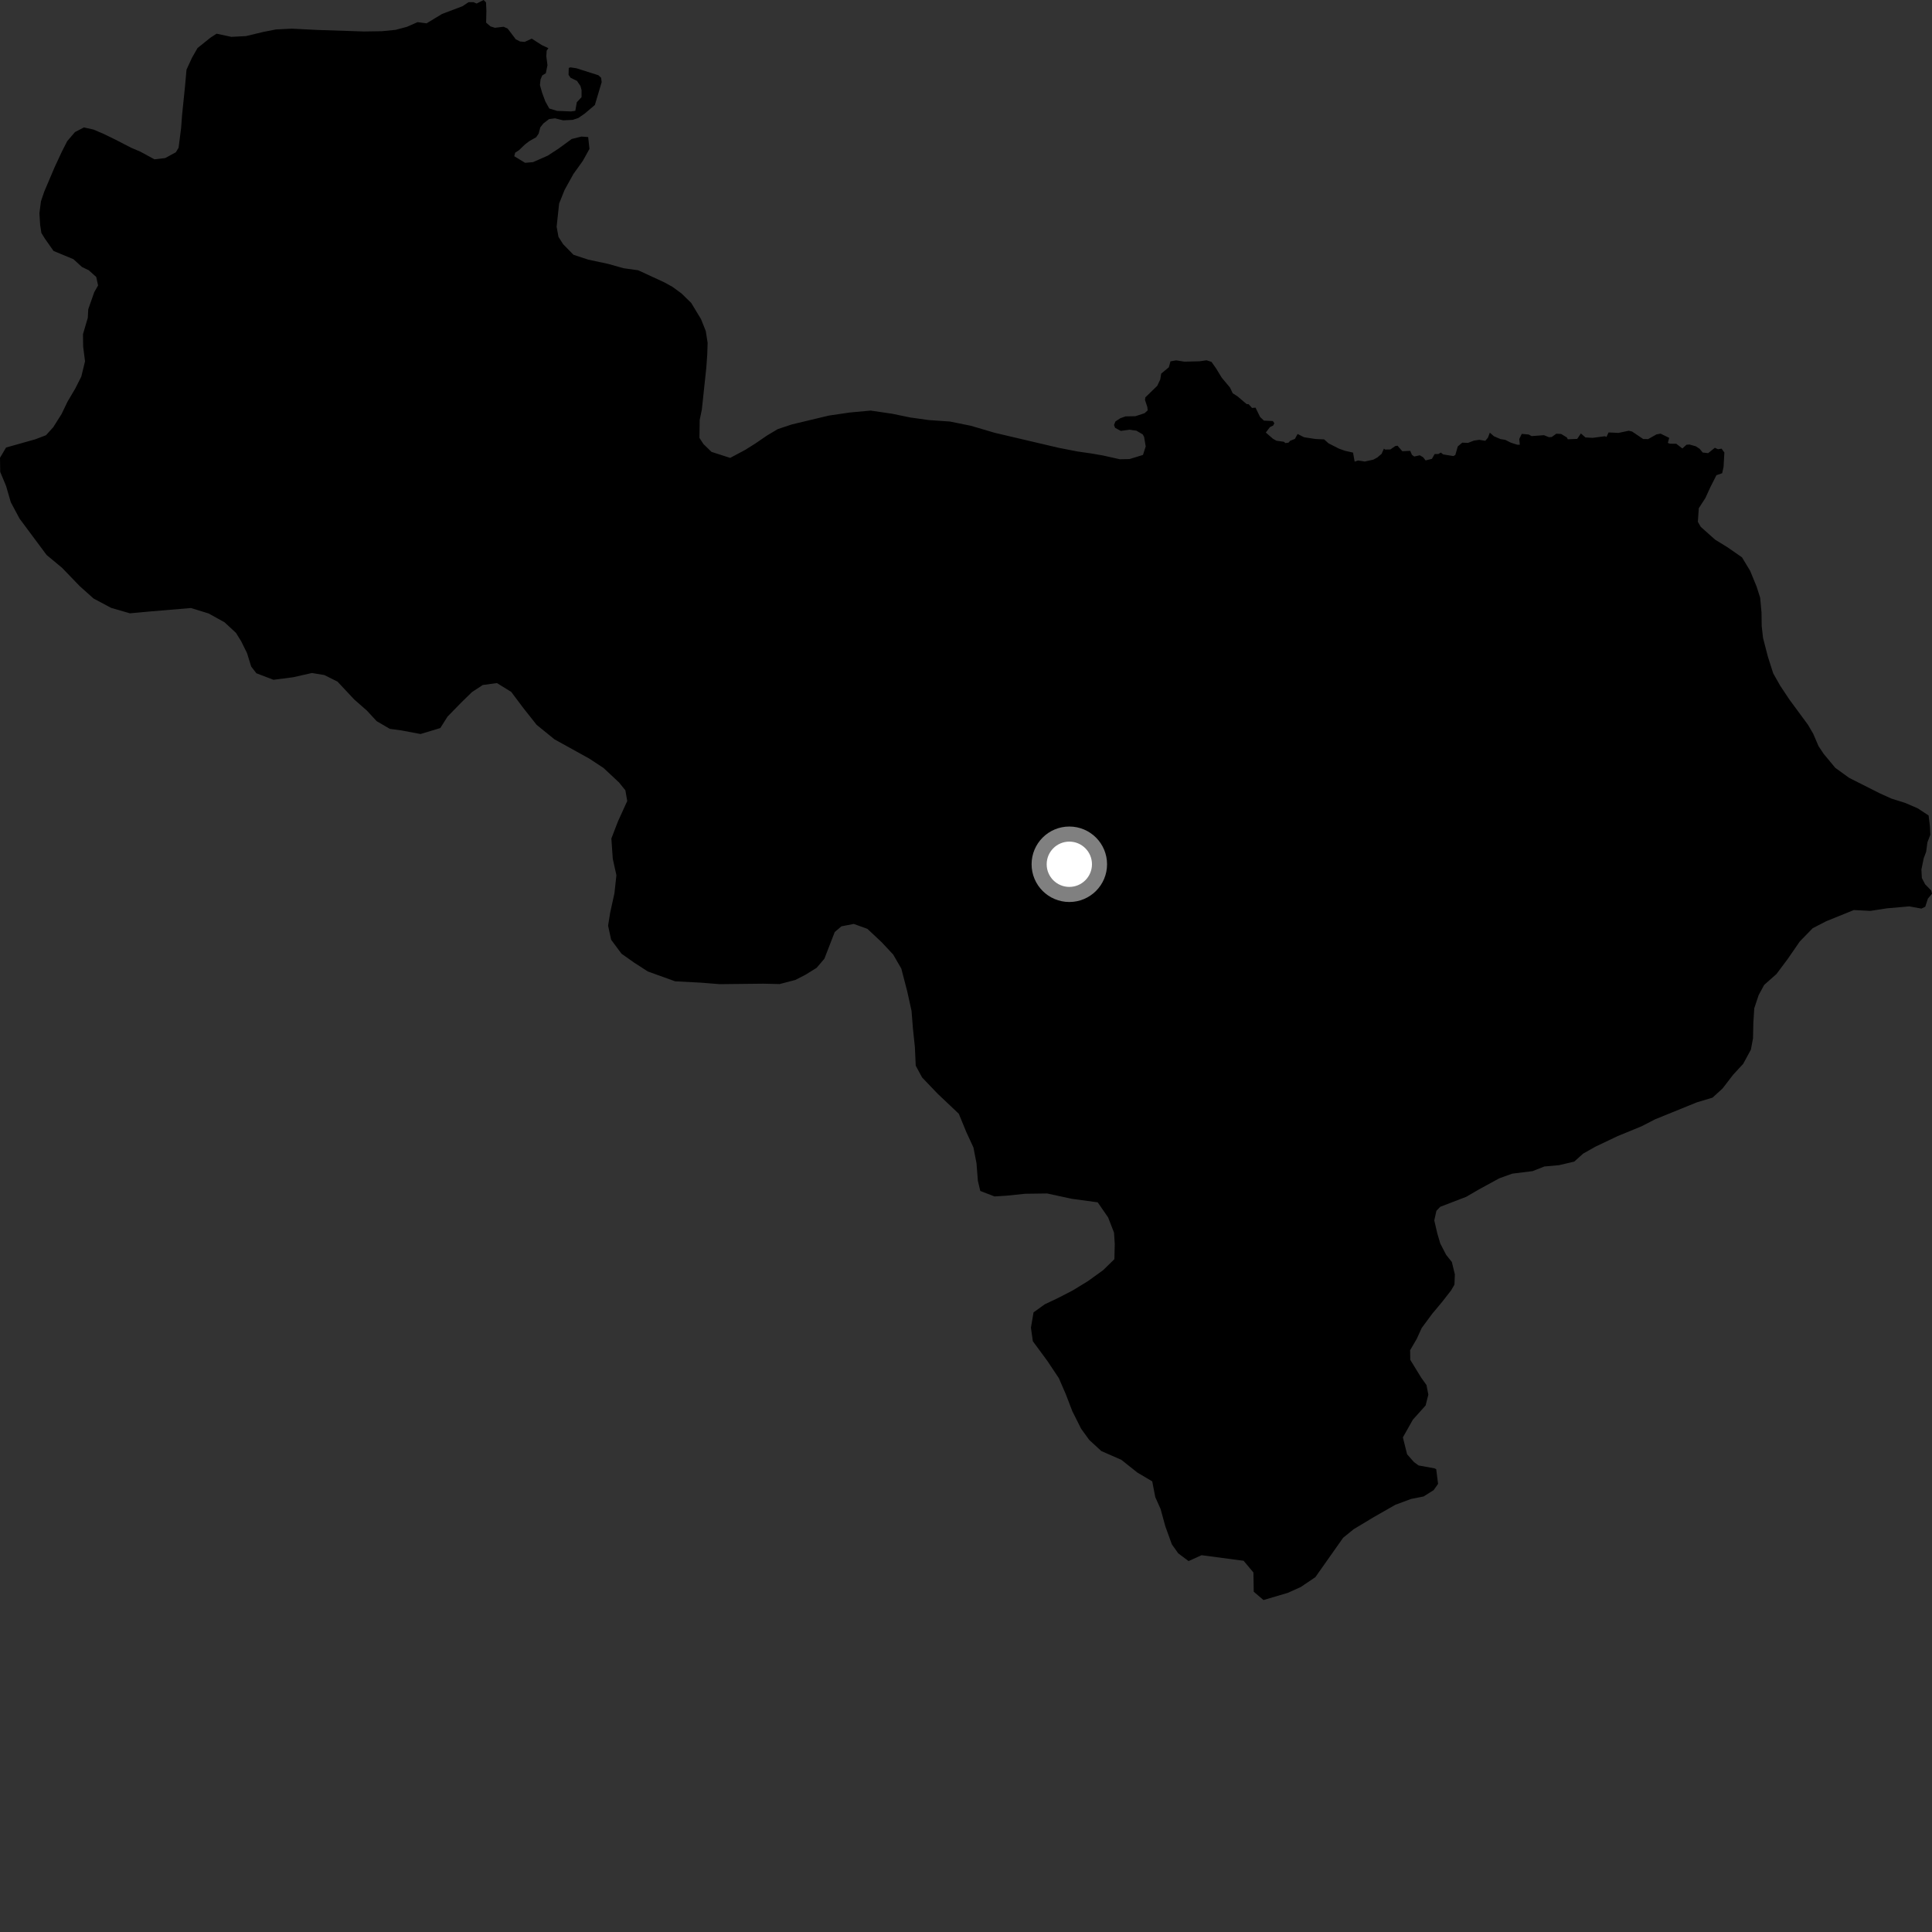 <?xml version="1.0" encoding="utf-8" ?>
<svg baseProfile="full" height="1024" version="1.1" width="1024" xmlns="http://www.w3.org/2000/svg" xmlns:ev="http://www.w3.org/2001/xml-events" xmlns:xlink="http://www.w3.org/1999/xlink"><rect width="100%" height="100%" fill="#333333" stroke="none"/><defs /><polygon fill="black" points="290.666,25.545 287.202,23.913 281.834,20.486 278.078,22.206 275.618,21.992 273.363,20.815 269.066,15.15 266.924,14.185 262.31,14.73 259.947,13.979 257.654,11.985 257.798,5.811 257.602,1.255 256.335,0.0 252.631,1.873 250.931,1.149 248.362,1.147 245.139,3.296 234.297,7.395 226.093,12.37 221.324,11.734 215.647,14.228 209.665,15.822 202.451,16.536 192.836,16.683 168.179,15.871 154.65,15.185 146.251,15.608 139.665,16.9 130.393,19.126 122.605,19.533 114.779,17.851 111.503,19.997 104.687,25.472 101.764,30.6 98.852,36.927 98.079,45.617 96.508,60.914 95.996,67.799 94.658,78.29 93.199,80.71 87.553,83.779 81.866,84.448 74.313,80.344 69.501,78.309 61.038,73.933 55.015,71.006 49.589,68.678 44.489,67.538 39.736,69.993 35.614,74.833 32.702,80.556 28.923,88.685 23.428,101.618 21.695,106.737 20.889,113.031 21.286,119.315 21.943,123.495 23.785,126.467 28.368,133.007 38.905,137.37 43.45,141.511 47.067,143.259 51.015,146.809 51.981,151.285 49.939,154.902 46.769,163.924 46.54,168.419 43.979,177.13 44.075,183.716 45.068,191.497 43.093,199.6 39.898,205.925 35.801,212.862 32.608,219.486 28.224,226.426 24.389,230.671 18.73,232.83 3.214,237.203 0.0,242.635 0.11,250.117 3.213,257.568 5.734,266.225 10.348,274.858 24.701,294.15 32.876,300.939 42.304,310.716 49.579,317.215 58.937,322.197 68.87,325.07 80.232,324.029 101.191,322.267 110.523,325.134 118.991,329.814 125.057,335.418 127.824,339.875 130.913,346.118 133.132,353.281 135.881,356.836 144.934,360.3 155.426,358.947 165.319,356.704 171.94,357.794 178.899,361.286 187.742,370.732 194.449,376.618 199.64,382.229 206.617,386.307 212.644,387.113 222.892,389.047 233.369,385.881 237.187,379.83 244.312,372.528 250.227,366.748 255.894,363.063 263.386,362.048 270.962,366.721 277.41,375.318 284.434,384.19 293.861,391.845 312.317,402.064 319.899,407.053 328.111,414.729 331.464,418.88 332.45,424.556 327.506,435.413 324.037,444.441 324.787,455.209 326.712,463.879 325.661,473.481 323.409,483.701 322.3,490.601 323.907,498.073 329.411,505.489 336.074,510.191 343.353,514.895 357.806,520.107 371.591,520.84 381.48,521.626 404.534,521.375 413.199,521.577 421.555,519.393 426.907,516.642 432.821,512.982 436.945,508.137 442.423,494 445.971,490.969 452.533,489.699 459.751,492.317 467.333,499.425 473.417,505.945 477.72,513.387 480.899,525.636 483.135,535.796 483.868,545.077 484.905,554.953 485.359,564.836 488.73,571.079 496.947,579.676 508.186,590.324 512.232,600.17 515.952,608.21 517.567,616.572 518.292,625.85 519.578,631.239 527.113,634.135 533.414,633.75 543.292,632.721 554.99,632.558 567.949,635.368 581.81,637.262 587.326,645.265 590.456,653.314 590.841,659.294 590.655,667.388 584.731,673.174 576.696,678.983 568.652,683.906 560.905,687.91 553.743,691.31 547.8,695.585 546.415,703.694 547.425,710.873 555.077,721.257 561.221,730.463 564.953,739.098 568.381,748.036 573.02,757.259 577.316,763.19 583.714,769.081 594.306,773.72 602.814,780.475 610.704,785.153 612.325,793.516 615.121,799.763 617.665,809.021 621.113,818.551 624.488,823.297 629.965,827.404 636.836,824.293 659.139,827.24 664.345,833.453 664.504,843.637 669.67,848.054 682.55,844.255 689.422,841.15 697.159,835.94 711.895,815.045 717.538,810.467 728.262,804.017 739.569,797.567 747.934,794.46 754.507,793.167 759.867,789.804 762.213,786.469 761.217,778.69 760.248,778.24 751.879,776.718 749.45,774.955 745.794,770.805 743.555,761.844 748.831,752.488 755.613,744.906 757.049,739.192 756.065,734.105 753.304,730.245 747.474,720.733 747.392,715.645 750.913,709.607 753.526,703.871 759.118,696.305 764.428,689.948 769.146,683.887 770.89,680.87 771.111,675.471 769.515,668.899 766.457,665.044 763.374,659.088 761.794,653.72 760.195,646.851 761.331,641.741 763.382,639.616 777.118,634.342 783.959,630.367 794.656,624.531 801.515,622.057 812.288,620.727 818.542,618.259 826.324,617.563 834.386,615.67 839.124,611.419 845.658,607.742 857.278,602.208 870.087,596.949 877.225,593.265 899.299,584.291 907.669,581.775 913,576.909 918.604,569.633 923.922,563.862 928.018,556.317 929.136,550.304 929.305,542.213 929.795,534.416 932.098,527.483 935.034,522.045 941.557,516.259 947.457,508.375 953.931,498.99 960.753,491.981 967.925,488.275 982.576,482.338 991.318,482.79 1000.025,481.444 1011.96,480.393 1018.369,481.576 1020.413,480.609 1021.836,476.274 1024.0,473.686 1023.598,472.01 1020.361,468.703 1018.627,465.358 1018.381,460.884 1019.618,454.88 1020.891,451.485 1021.578,446.427 1023.119,442.465 1022.892,437.898 1022.201,432.219 1016.421,428.419 1009.744,425.544 1002.493,423.273 996.124,420.384 980.051,412.264 972.749,406.983 966.617,399.598 963.851,395.449 961.044,388.897 958.27,384.152 948.45,370.824 943.526,363.415 939.83,356.876 936.98,347.931 934.438,338.086 933.741,331.806 933.634,324.615 932.926,316.828 931.028,310.872 927.607,302.532 923.291,295.407 915.701,290.123 909.046,286.029 901.435,279.245 899.898,276.565 900.396,269.368 903.91,263.929 906.532,258.195 909.737,251.867 912.777,250.822 913.52,247.489 913.95,239.844 912.483,237.81 910.556,238.091 908.902,237.338 905.364,240.17 902.448,239.843 900.88,237.905 898.86,236.56 895.446,235.6 893.864,235.732 891.694,237.693 888.443,235.197 885.041,235.166 883.983,234.746 884.715,232.07 880.141,229.847 877.98,230.233 873.539,232.735 870.923,232.693 865.039,228.716 863.257,228.304 857.817,229.449 852.574,229.201 851.451,231.592 850.701,231.21 844.113,232.069 840.321,231.854 837.914,229.73 835.948,232.626 830.957,232.827 830.464,231.845 827.458,230.026 824.872,229.873 822.433,231.632 820.963,231.72 818.345,230.662 811.763,231.137 810.231,230.297 806.559,229.961 805.236,232.702 805.539,235.713 804.161,235.705 800.755,234.616 797.837,233.136 795.288,232.726 791.795,231.211 789.638,229.322 788.619,232.001 787.24,233.644 784.047,233.114 781.233,233.524 778.082,234.739 775.027,234.623 772.651,236.612 771.359,241.125 770.335,241.725 764.91,240.848 763.662,239.883 762.395,240.631 760.393,240.665 758.944,243.204 755.593,244.038 754.327,242.392 752.547,241.315 749.551,241.958 748.366,241.077 747.442,238.96 743.255,239.164 740.707,236.224 739.474,236.443 736.922,238.229 734.165,238.288 733.505,237.794 732.272,240.56 729.967,242.505 727.876,243.628 723.323,244.612 719.762,244.067 717.992,244.677 717.137,239.884 712.959,238.955 709.717,237.81 704.157,234.983 701.834,232.89 697.266,232.68 691.199,231.758 687.756,230.027 686.327,232.616 683.765,233.651 682.98,234.598 681.297,234.84 680.483,234.142 676.544,233.593 674.673,232.542 670.905,229.257 673.098,226.37 674.784,225.566 675.432,224.341 674.642,223.159 669.912,222.933 667.887,221.024 665.449,216.063 663.613,216.23 661.832,214.25 660.759,214.178 655.891,210.062 653.359,208.423 651.956,205.46 647.575,200.215 644.586,195.321 642.136,191.825 639.502,190.962 635.822,191.491 627.747,191.687 623.359,190.997 620.383,191.526 619.501,194.677 615.466,198.01 614.941,201.158 613.365,204.488 607.044,210.624 606.876,212.022 608.104,215.695 608.298,217.506 606.64,219.008 601.797,220.595 596.56,220.689 593.773,221.675 591.179,223.4 590.454,225.273 591.043,226.773 594.054,228.391 598.53,227.751 602.284,228.254 605.687,230.25 606.397,231.588 607.252,236.602 605.801,241.123 598.627,243.326 593.511,243.411 584.755,241.45 578.442,240.346 570.903,239.265 560.973,237.316 527.234,229.397 514.581,225.671 503.456,223.417 492.368,222.653 482.468,221.277 472.847,219.287 461.454,217.621 450.396,218.64 439.344,220.256 419.674,224.967 412.236,227.436 406.602,230.791 400.376,235.053 395.04,238.411 387.016,242.691 377.098,239.506 372.848,235.359 370.712,232.095 370.859,222.506 371.989,217.104 374.356,194.92 374.848,188.029 375.06,181.735 374.076,175.454 371.583,169.198 366.372,160.57 361.206,155.54 356.373,152.006 352.134,149.666 338.26,143.252 330.452,142.156 322.325,139.862 311.781,137.617 303.948,135.031 298.464,129.416 296.006,125.56 295.026,120.183 296.345,107.892 299.244,100.657 303.926,92.206 308.919,85.248 312.427,78.918 311.742,72.638 308.139,72.385 303.05,73.651 295.928,78.85 290.271,82.521 282.52,85.931 278.31,86.295 272.562,82.786 273.074,80.91 275.123,79.571 278.256,76.546 280.484,74.84 284.187,72.738 285.475,70.854 286.381,67.476 288.044,65.401 291.001,63.119 294.18,62.714 298.475,63.786 303.502,63.541 306.481,62.567 309.805,60.289 315.288,55.659 318.892,43.553 318.604,41.226 317.152,39.87 305.518,36.184 302.423,35.704 301.446,35.994 301.35,39.678 302.426,41.224 305.809,42.866 307.65,45.579 308.233,47.715 308.239,51.493 305.716,54.205 304.934,58.738 302.714,59.058 295.254,58.773 291.14,57.512 289.054,53.798 287.326,49.145 286.174,45.049 286.511,42.051 287.409,39.968 289.286,38.843 290.172,34.531 289.565,29.868 289.729,26.872 290.666,25.545" /><circle cx="566.765" cy="458.078" fill="rgb(100%,100%,100%)" r="16" stroke="grey" stroke-width="8" /></svg>